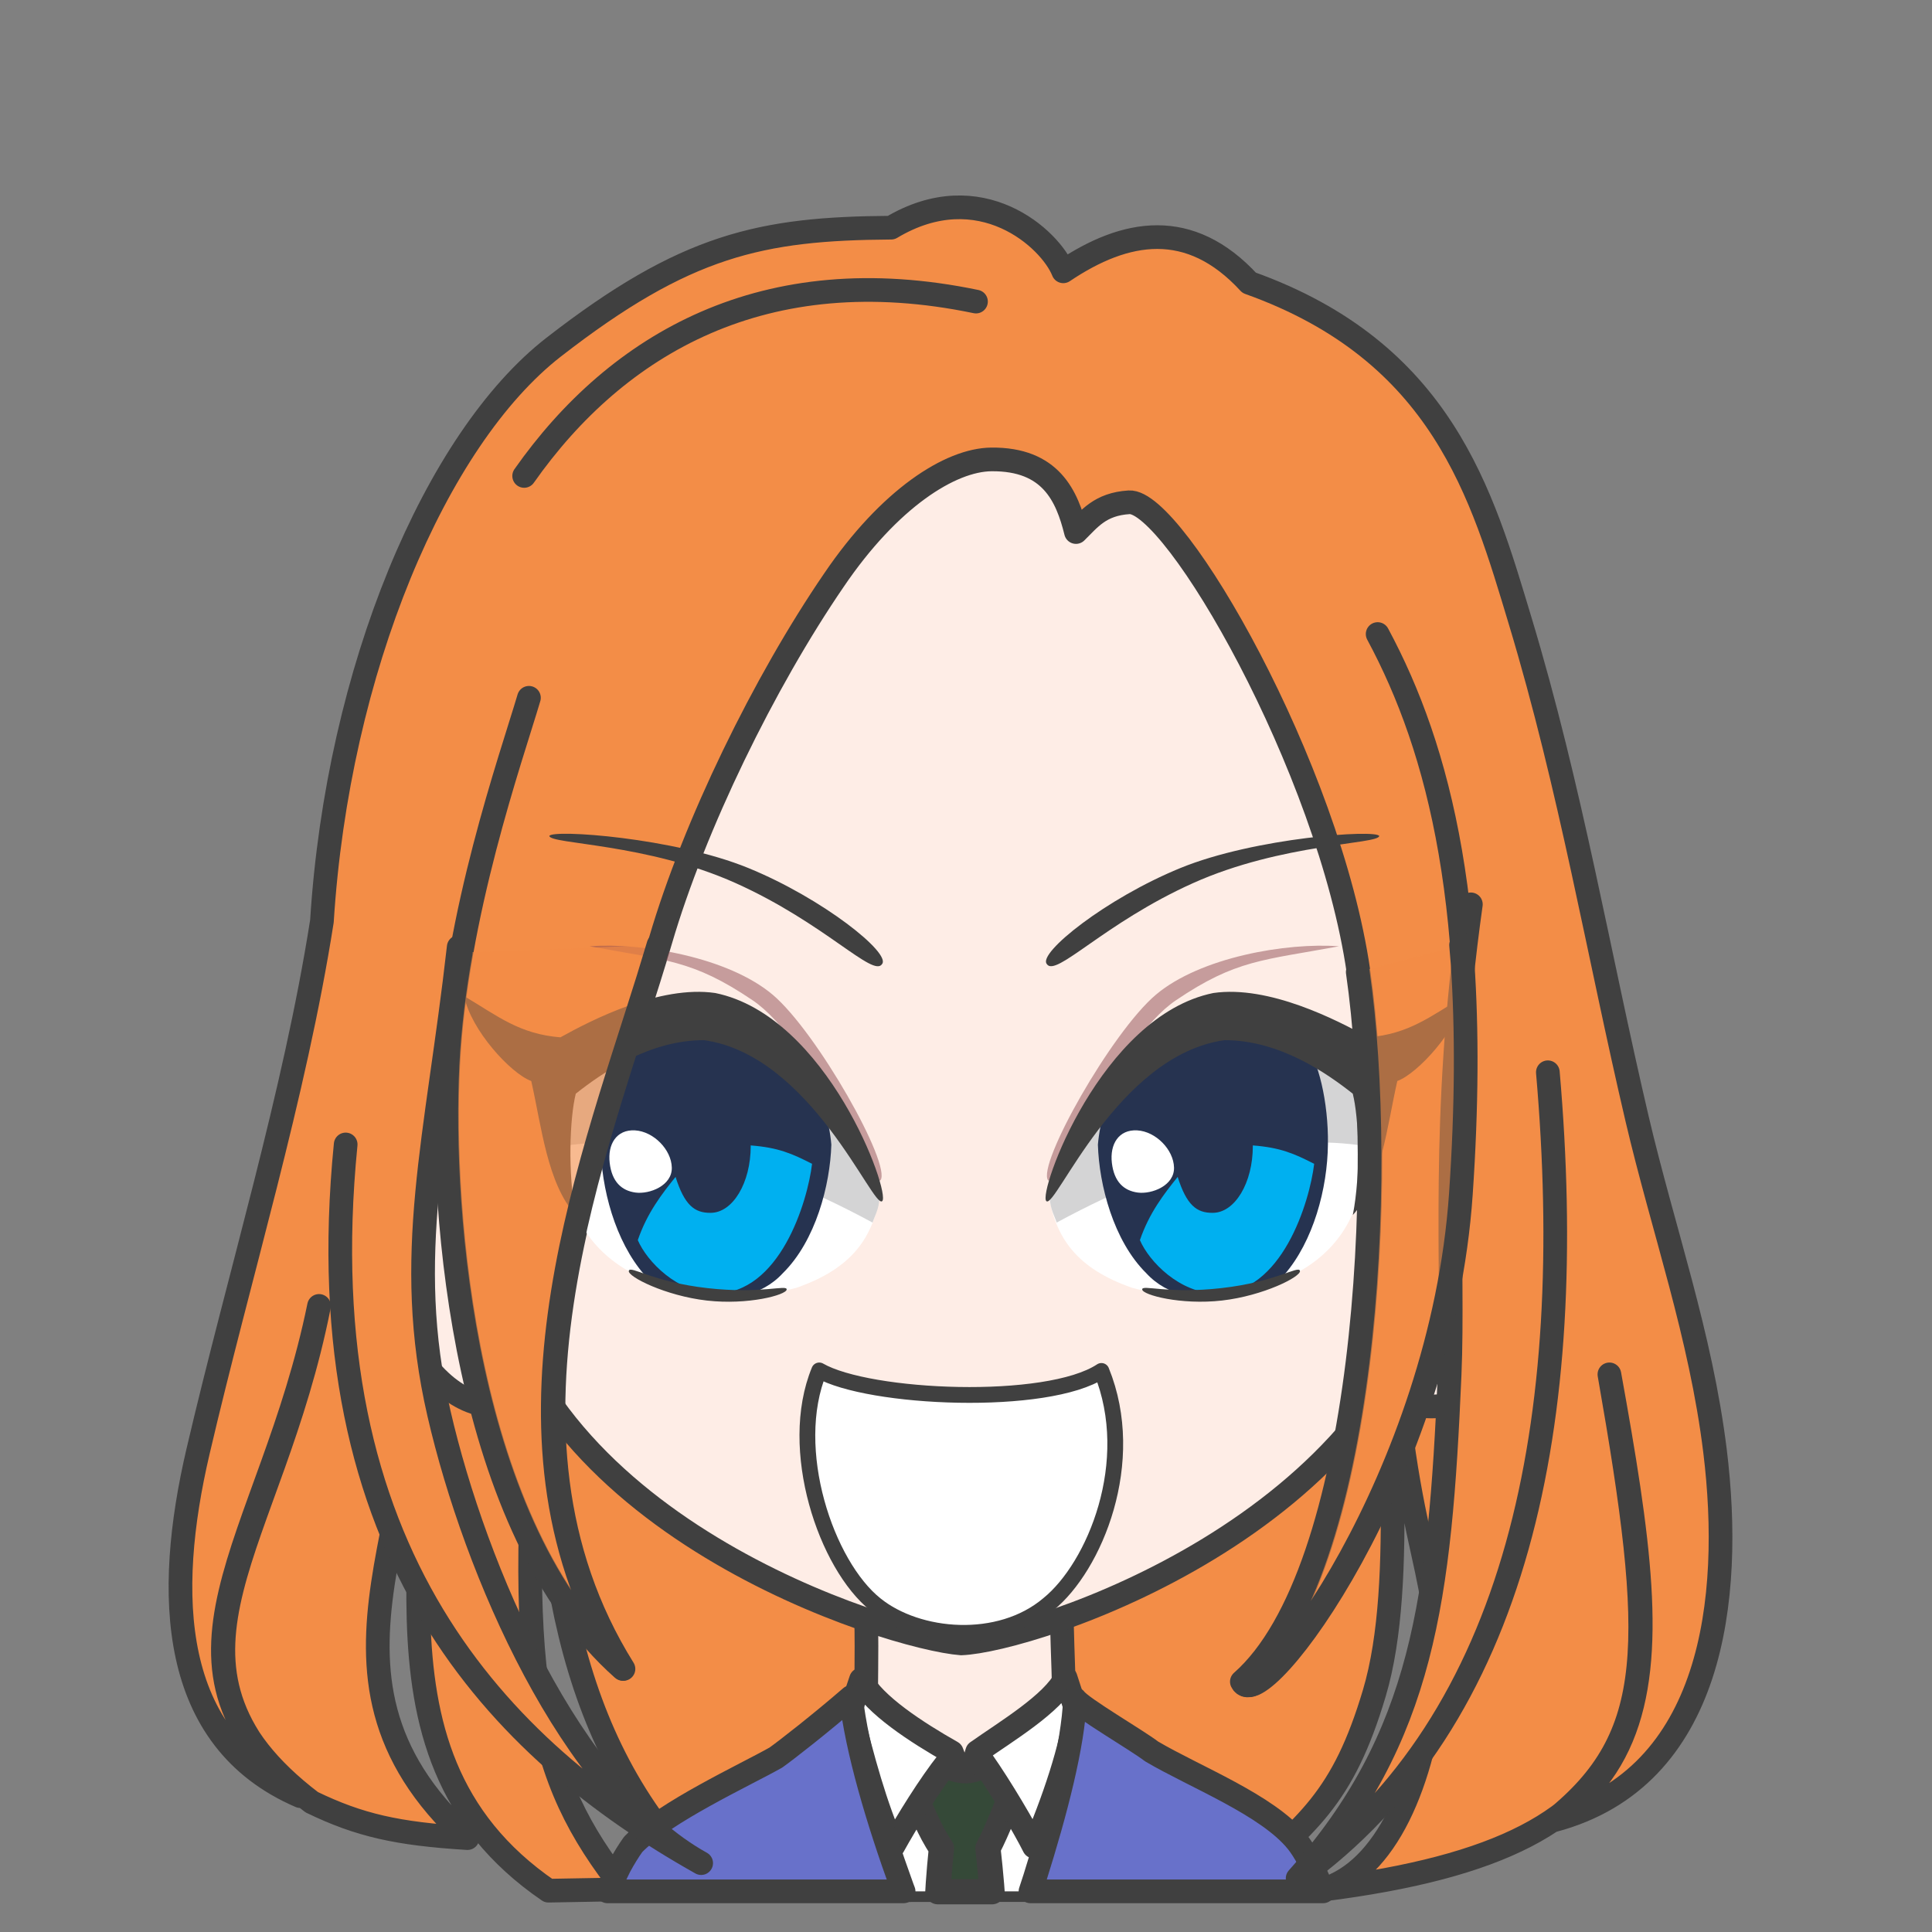 <svg width="2805" height="2805" xmlns="http://www.w3.org/2000/svg" xmlns:xlink="http://www.w3.org/1999/xlink" xml:space="preserve" overflow="hidden"><rect width="100%" height="100%" fill="#808080" stroke="none"/><g transform="translate(-833 -936)"><path d="M1870.21 3680.43C1662.01 3484.57 1621.12 3222.69 1620.29 2873.58 1578.21 3369.98 1609.17 3515.08 1739.11 3679.05L1629.31 3681C1328.59 3475.08 1494.45 3118.27 1427.02 2836.91 1479.41 3118.41 1244.89 3360.92 1511.72 3604.7 1409.92 3598.45 1354.76 3586.03 1285.53 3552.55 1026.97 3355.19 1225.39 3178.66 1296.19 2832.01 1227.13 3182.16 1037.15 3338.52 1268.92 3543.73 1077.74 3461.19 1072.26 3249.84 1120.44 3043.62 1180.43 2786.9 1260.77 2526.1 1300.39 2273.45 1323.34 1908.37 1465.52 1573.1 1636.95 1439.93 1828.19 1291.39 1937.59 1267.77 2126.8 1266.56 2256.2 1189.14 2358.11 1282.95 2376.72 1329.91 2467.43 1268.88 2560.55 1252.95 2646.64 1346.58 2927.61 1446.87 2984.93 1654.76 3039.85 1836.69 3113.68 2081.29 3153.27 2318.99 3209.79 2560.18 3247.56 2721.33 3302.36 2873.92 3323.09 3043.62 3349.07 3256.31 3320.83 3516.85 3088.79 3578.79 3239.84 3457.59 3238.41 3323.67 3169.64 2931.39 3255.13 3404.88 3270.36 3614.21 2753.27 3679.46 2845.5 3652.36 2900.44 3524.12 2916.55 3370.36 2932.66 3216.6 2856.66 3162.52 2849.9 2756.89 2842.13 2962.49 2877.31 3229.98 2828.3 3394.32 2782.99 3546.23 2731.76 3585.83 2620.48 3679.93L1870.21 3680.43Z" stroke="#404040" stroke-width="34.375" stroke-linecap="round" stroke-linejoin="round" stroke-miterlimit="10" fill="#F38D47" fill-rule="evenodd"/><path d="M100.689 0C98.84 79.836 96.894 90.206 97.677 152.664 83.972 154.529 27.834 183.216 0 194.001 30.346 293.966 148.667 378.981 237.171 377.992 325.675 377.003 449.331 272.575 478 193.223L384.282 152.667C385.065 90.208 383.117 77.408 384.519 2.429L100.689 0Z" stroke="#404040" stroke-width="34.375" stroke-linecap="round" stroke-linejoin="round" stroke-miterlimit="10" fill="#FEEDE6" fill-rule="evenodd" transform="matrix(-1 0 0 1 2475 3277)"/><path d="M2385 3412C2377.12 3508.12 2371.9 3589.77 2361.17 3670.48L2359.16 3682 2114.8 3682 2110.69 3666.47C2091.35 3587.38 2078.65 3508.79 2069 3413.72L2213.99 3492.83 2237.36 3544.43 2256.48 3490.54Z" fill="#FFFFFF" fill-rule="evenodd"/><path d="M2308.5 3462.5 2305.9 3530.72C2293.06 3560.33 2282.63 3589.93 2267.36 3619.54 2269.5 3638.36 2271.19 3655.96 2272.59 3672.77L2273.3 3682.5 2194.68 3682.5 2195.34 3671.15C2196.5 3654.73 2197.95 3637.61 2199.85 3619.31 2181.23 3592.03 2172.3 3564.75 2158.53 3537.47L2157.5 3469.6C2167.5 3480.62 2210.96 3508.08 2236.13 3506.89 2261.29 3505.71 2294.52 3479.6 2308.5 3462.5Z" stroke="#404040" stroke-width="36.667" stroke-linecap="round" stroke-linejoin="round" stroke-miterlimit="10" fill="#354938" fill-rule="evenodd"/><path d="M2083.03 3374.5C2101.69 3410.96 2164.68 3451.65 2214.87 3480.06L2221.06 3496.14 2209.7 3493.15C2182.53 3527.31 2149.57 3580.69 2129.81 3616.39 2104.62 3560.66 2084.7 3487.99 2068 3419.18L2083.03 3374.5ZM2380.11 3372 2395 3417.78C2390.69 3469.1 2361.03 3555.75 2334.17 3617 2320.84 3590.29 2286.35 3531.34 2258.76 3492.1L2246.76 3496.14 2251.65 3479.51C2293.89 3449.7 2361.66 3409.29 2380.11 3372Z" stroke="#404040" stroke-width="34.375" stroke-linecap="round" stroke-linejoin="round" stroke-miterlimit="10" fill="#FFFFFF" fill-rule="evenodd"/><path d="M360.257 2.64C351.193 15.603 270.781 62.143 248.996 78.862 186.77 115.64 80.312 156.728 37.621 210.019 26.948 223.341 15.861 244.346 4.77 270.024L0 282 424.878 282 418.477 262.397C388.157 166.036 362.993 69.528 360.257 2.64ZM685.525 0C676.986 76.713 646.427 179.471 611.045 276.831L609.081 282 1039 282 1021.48 245.832C1015.17 234.165 1008.58 223.408 1001.69 213.779 955.872 166.667 839.865 113.369 794.529 87.734 779.497 77.089 729.56 38.118 685.525 0Z" stroke="#404040" stroke-width="34.375" stroke-linecap="round" stroke-linejoin="round" stroke-miterlimit="10" fill="#6871CA" fill-rule="evenodd" transform="matrix(-1 0 0 1 2754 3400)"/><path d="M1590.28 0.036C1578.74 0.301 1556.37 0.199 1540.19 10.041L157.421 11.887C140.36 2.046 125.279 0.883 112.671 0.036 41.656-2.084-18.587 90.548 5.331 200.504 32.888 330.583 98.798 389.139 146.094 399.354 172.595 406.083 202.149 403.542 224.36 391.368L1478.55 391.368C1500.77 403.542 1530.33 406.083 1556.84 399.354 1604.16 389.139 1670.1 330.583 1697.67 200.504 1721.59 90.548 1661.33-2.084 1590.28 0.036Z" stroke="#404040" stroke-width="34.375" stroke-linecap="round" stroke-linejoin="round" stroke-miterlimit="10" fill="#FEEDE6" fill-rule="evenodd" transform="matrix(-1 0 0 1 3087 2575)"/><path d="M1474 666.155C1471.86 440.218 1415.73 7.498 731.293 0 77.289 2.9-1.423 444.175 0.019 666.155 0.542 939.423 26.781 1089.01 47.443 1258.14 116.934 1664.39 640.509 1831.15 742.376 1835 844.243 1827.48 1381.86 1662.7 1426.66 1258.14 1447.28 1089.01 1473.48 939.423 1474 666.155Z" stroke="#404040" stroke-width="34.375" stroke-linecap="round" stroke-linejoin="round" stroke-miterlimit="10" fill="#FEEDE6" fill-rule="evenodd" transform="matrix(-1 0 0 1 2971 1487)"/><path d="M2022.41 2925.68C1975.18 3040.22 2032.59 3208.52 2104.2 3265.58 2165.7 3315.23 2283.9 3325.51 2355.15 3265.09 2422.22 3210.8 2485.78 3058.24 2432.12 2926.4 2353.23 2978.59 2094.34 2967.07 2022.41 2925.68Z" stroke="#404040" stroke-width="22.917" stroke-linecap="round" stroke-linejoin="round" stroke-miterlimit="10" fill="#FFFFFF" fill-rule="evenodd"/><path d="M0 22.286 113 21.357 220 0 224 24.143 122 65 9 44.571 0 22.286Z" fill="#FEEDE6" fill-rule="evenodd" transform="matrix(-1 0 0 1 1990 2795)"/><path d="M1879.57 1458.35C2129.6 1443.45 2743.12 1305.3 2962.39 1830 3018.44 2035.02 3043.37 2474.61 2954.68 2668.92 2974.47 2962.18 2661.86 3430.47 2636.93 3376.75 2817.14 3218.17 2847.99 2644.24 2805.06 2346.61 2762.12 2048.98 2537.12 1660.9 2471.88 1664.99 2429.42 1667.65 2414.2 1689.24 2394.76 1708.17 2381.74 1655.65 2358.25 1601.94 2271.92 1602.76 2212.21 1603.33 2123.66 1659.53 2043.36 1777.85 1941.58 1926.4 1840.38 2134.23 1791.65 2300.35 1705.01 2595.67 1520.95 3011.01 1737.66 3358.25 1507.32 3154.17 1500.64 2661.46 1483.16 2480.78 1438.42 2248.43 1396.13 2089.78 1462.2 1919.38 1530.61 1760.12 1728.66 1554.99 1879.57 1458.35Z" fill="#F38D47" fill-rule="evenodd"/><path d="M1594 1627C1729.32 1434.57 1943.35 1310.05 2250 1373.85" stroke="#404040" stroke-width="34.375" stroke-linecap="round" stroke-linejoin="round" stroke-miterlimit="10" fill="#F38D47" fill-rule="evenodd"/><path d="M2833.16 1856.54C2923.89 2025.2 2983.01 2260.2 2954.99 2669.5 2926.98 3078.81 2662.23 3431.3 2637.3 3377.56 2817.48 3218.93 2848.33 2644.82 2805.4 2347.1 2762.48 2049.37 2537.52 1661.17 2472.29 1665.26 2429.83 1667.92 2414.62 1689.52 2395.18 1708.45 2382.16 1655.91 2358.67 1602.19 2272.36 1603.01 2212.67 1603.57 2124.13 1659.79 2043.84 1778.15 1942.08 1926.75 1840.9 2134.65 1792.18 2300.82 1705.56 2596.23 1521.53 3011.71 1738.2 3359.05 1507.9 3154.91 1472.84 2698.73 1483.74 2481.3 1494.65 2263.88 1574.73 2037.54 1600.95 1949.1" stroke="#404040" stroke-width="34.375" stroke-linecap="round" stroke-linejoin="round" stroke-miterlimit="10" fill="none" fill-rule="evenodd"/><path d="M3080.27 2492.78C3124.4 2999.39 3037.93 3432.73 2717 3663 2900.1 3457.92 2923.55 3256.99 2937.64 2932.1 2944.45 2775.13 2924.27 2563.05 2968.5 2249" stroke="#404040" stroke-width="34.375" stroke-linecap="round" stroke-linejoin="round" stroke-miterlimit="10" fill="#F38D47" fill-rule="evenodd"/><path d="M1334.87 2597.59C1275.8 3192.36 1559.3 3477 1851 3641 1661.16 3535.61 1523.18 3217.26 1470.36 2988.29 1417.54 2759.32 1467.54 2589.85 1499 2311" stroke="#404040" stroke-width="34.375" stroke-linecap="round" stroke-linejoin="round" stroke-miterlimit="10" fill="#F38D47" fill-rule="evenodd"/><path d="M2546.87 2196.22C2655.23 2151.92 2831.14 2140.02 2835.43 2149.72 2834.62 2161.88 2694.23 2160.15 2565.04 2218.21 2435.86 2276.26 2365.24 2356.13 2352.71 2335.48 2339.86 2319.64 2438.51 2240.53 2546.87 2196.22Z" fill="#404040" fill-rule="evenodd"/><path d="M2354.7 2649.76C2338.1 2627.08 2446.96 2434.33 2511.28 2380.11 2575.6 2325.88 2700.45 2304.22 2777 2309.87 2666.54 2330.41 2627.74 2329.14 2540.38 2388.21 2453.03 2447.29 2370.97 2658.09 2354.7 2649.76Z" fill="#8D4D53" fill-rule="evenodd" fill-opacity="0.502"/><path d="M2355 2667.25C2405.56 2484.23 2665.84 2331.03 2837 2531.76 2823.66 2587.1 2817.32 2642.43 2796.98 2697.77 2740.97 2826.37 2561.48 2829.04 2476.62 2805.69 2395.66 2777.48 2364.4 2732.31 2355 2667.25Z" fill="#FFFFFF" fill-rule="evenodd"/><path d="M2367.17 2711C2552.62 2610.61 2706.18 2577.57 2831 2602.77 2805.59 2417.03 2708.89 2399.89 2626.1 2404.65 2543.31 2409.41 2390.84 2536.13 2357.25 2664.89 2355.56 2687.71 2362.86 2698.42 2367.17 2711Z" fill="#D4D4D5" fill-rule="evenodd"/><path d="M2427 2597.88C2438.69 2459.85 2575.75 2347.82 2727.13 2451.62 2746.88 2473.35 2761.79 2536.35 2760.97 2596.93 2760.43 2661.5 2739.74 2738.19 2697.69 2786.66 2676.87 2804.14 2560.41 2853.19 2497.21 2784.48 2449.53 2737.35 2428.73 2656.24 2427 2597.88Z" fill="#263350" fill-rule="evenodd"/><path d="M2651.83 2599C2691.93 2602.03 2712.08 2610.94 2741 2625.72 2734.52 2680.55 2694.25 2814.96 2599.37 2813.99 2545.51 2813.44 2501.28 2767.51 2488 2736.48 2501.48 2697.07 2522.95 2669.42 2542.82 2644.72 2555.77 2685.63 2570.32 2697.13 2593.66 2696.87 2625.85 2696.87 2651.94 2653.46 2651.94 2599.91 2651.91 2599.61 2651.87 2599.3 2651.83 2599Z" fill="#00B0F0" fill-rule="evenodd"/><path d="M2447.3 2624.48C2444.07 2597.22 2457.24 2575.65 2484.04 2577.15 2510.83 2578.64 2536.86 2604.86 2537.52 2631.11 2538.19 2657.36 2505.24 2670.12 2484.9 2667.44 2464.56 2664.75 2450.53 2651.74 2447.3 2624.48Z" fill="#FFFFFF" fill-rule="evenodd"/><path d="M0.018 2.031C1.214-6.473 36.317 14.441 116.017 14.896 195.716 15.351 230.536-3.058 230.715 4.758 230.895 12.573 177.545 33.371 117.096 32.917 56.646 32.463-1.177 10.535 0.018 2.031Z" fill="#404040" fill-rule="evenodd" transform="matrix(-0.994 0.106 0.106 0.994 2720.15 2779.04)"/><path d="M2352.14 2679.85C2365.17 2692.54 2454.89 2467.92 2610.83 2446.2 2691.1 2445.99 2760.33 2494.9 2797.04 2523.88 2805.83 2558.88 2808.93 2638.8 2797.13 2700 2838.61 2654.88 2847.02 2569.51 2861.71 2505.46 2891.34 2494.77 2949.74 2430.92 2959 2382.27 2909.71 2411.62 2878.81 2437.27 2819.37 2442.06 2774.25 2417 2675.11 2365.99 2594.52 2377.73 2431.43 2411.02 2339.6 2668.22 2352.14 2679.85Z" fill="#404040" fill-rule="evenodd"/><path d="M210.523 20.842C323.519-9.927 499.636-0.295 502.718 9.854 500.428 21.82 361.239 2.997 225.887 44.875 90.535 86.754 10.679 157.417 0.754 135.395-10.076 118.107 97.528 51.611 210.523 20.842Z" fill="#404040" fill-rule="evenodd" transform="matrix(-0.993 -0.122 -0.122 0.993 2130.98 2201.2)"/><path d="M1.699 340.76C-14.896 318.084 93.962 125.332 158.282 71.107 222.602 16.882 347.452-4.777 424 0.87 313.544 21.406 274.744 20.142 187.385 79.215 100.025 138.287 17.97 349.088 1.699 340.76Z" fill="#8D4D53" fill-rule="evenodd" fill-opacity="0.502" transform="matrix(-1 0 0 1 2113 2309)"/><path d="M0 230.25C50.556 47.228 310.839-105.971 482 94.761 468.66 150.098 462.323 205.435 441.98 260.772 385.966 389.37 206.483 392.037 121.625 368.686 40.664 340.479 9.397 295.313 0 230.25Z" fill="#FFFFFF" fill-rule="evenodd" transform="matrix(-1 0 0 1 2111 2437)"/><path d="M10.186 307C196.031 206.615 349.912 173.571 475 198.767 449.538 13.028 352.63-4.114 269.665 0.65 186.701 5.414 33.91 132.129 0.25 260.886-1.446 283.709 5.873 294.424 10.186 307Z" fill="#D4D4D5" fill-rule="evenodd" transform="matrix(-1 0 0 1 2110 2404)"/><path d="M0 186.877C11.722 48.845 149.196-63.181 301.026 40.618 320.839 62.346 335.795 125.352 334.968 185.929 334.424 250.498 313.673 327.185 271.504 375.659 250.615 393.144 133.807 442.194 70.422 373.482 22.595 326.347 1.734 245.245 0 186.877Z" fill="#263350" fill-rule="evenodd" transform="matrix(-1 0 0 1 2040 2411)"/><path d="M1922.83 2599C1962.93 2602.03 1983.08 2610.94 2012 2625.72 2005.52 2680.55 1965.25 2814.96 1870.37 2813.99 1816.51 2813.44 1772.28 2767.51 1759 2736.48 1772.48 2697.07 1793.95 2669.42 1813.82 2644.72 1826.77 2685.63 1841.32 2697.13 1864.66 2696.87 1896.85 2696.87 1922.94 2653.46 1922.94 2599.91 1922.91 2599.61 1922.87 2599.3 1922.83 2599Z" fill="#00B0F0" fill-rule="evenodd"/><path d="M1718.19 2624.47C1714.96 2597.22 1728.12 2575.65 1754.91 2577.15 1781.69 2578.65 1807.71 2604.86 1808.37 2631.11 1809.04 2657.36 1776.1 2670.12 1755.77 2667.44 1735.45 2664.75 1721.42 2651.73 1718.19 2624.47Z" fill="#FFFFFF" fill-rule="evenodd"/><path d="M1745.94 2781.06C1748.04 2772.73 1780.74 2797.25 1859.97 2806.17 1939.2 2815.08 1975.79 2800.47 1975.14 2808.26 1974.49 2816.05 1919.21 2831.07 1859.13 2824.2 1799.04 2817.33 1743.85 2789.39 1745.94 2781.06Z" fill="#404040" fill-rule="evenodd"/><path d="M1.137 303.855C14.165 316.54 103.894 91.916 259.829 70.202 340.096 69.99 409.326 118.898 446.039 147.883 454.826 182.883 457.931 262.802 446.126 324 487.605 278.878 496.021 193.509 510.714 129.464 540.339 118.773 598.744 54.925 608 6.27 558.713 35.62 527.809 61.274 468.369 66.064 423.254 41.002 324.109-10.008 243.518 1.726 80.429 35.018-11.403 292.223 1.137 303.855Z" fill="#404040" fill-rule="evenodd" transform="matrix(-1 0 0 1 2115 2376)"/><path d="M1789 2308 1773.89 2357.68C1683.1 2647.96 1534.06 3033.42 1737.18 3359 1506.9 3154.89 1471.84 2698.78 1482.74 2481.39 1485.47 2427.05 1492.52 2372.14 1501.97 2318.97" stroke="#404040" stroke-width="34.375" stroke-linecap="round" stroke-linejoin="round" stroke-miterlimit="10" fill="#F38D47" fill-rule="evenodd" fill-opacity="0.6"/><path d="M2954.27 2308 2956.42 2333.67C2963 2430.81 2962.75 2541.69 2953.99 2669.58 2925.94 3078.84 2660.95 3431.29 2636 3377.56 2816.35 3218.95 2847.22 2644.9 2804.26 2347.21" stroke="#404040" stroke-width="34.375" stroke-linecap="round" stroke-linejoin="round" stroke-miterlimit="10" fill="#F38D47" fill-rule="evenodd" fill-opacity="0.6"/></g></svg>